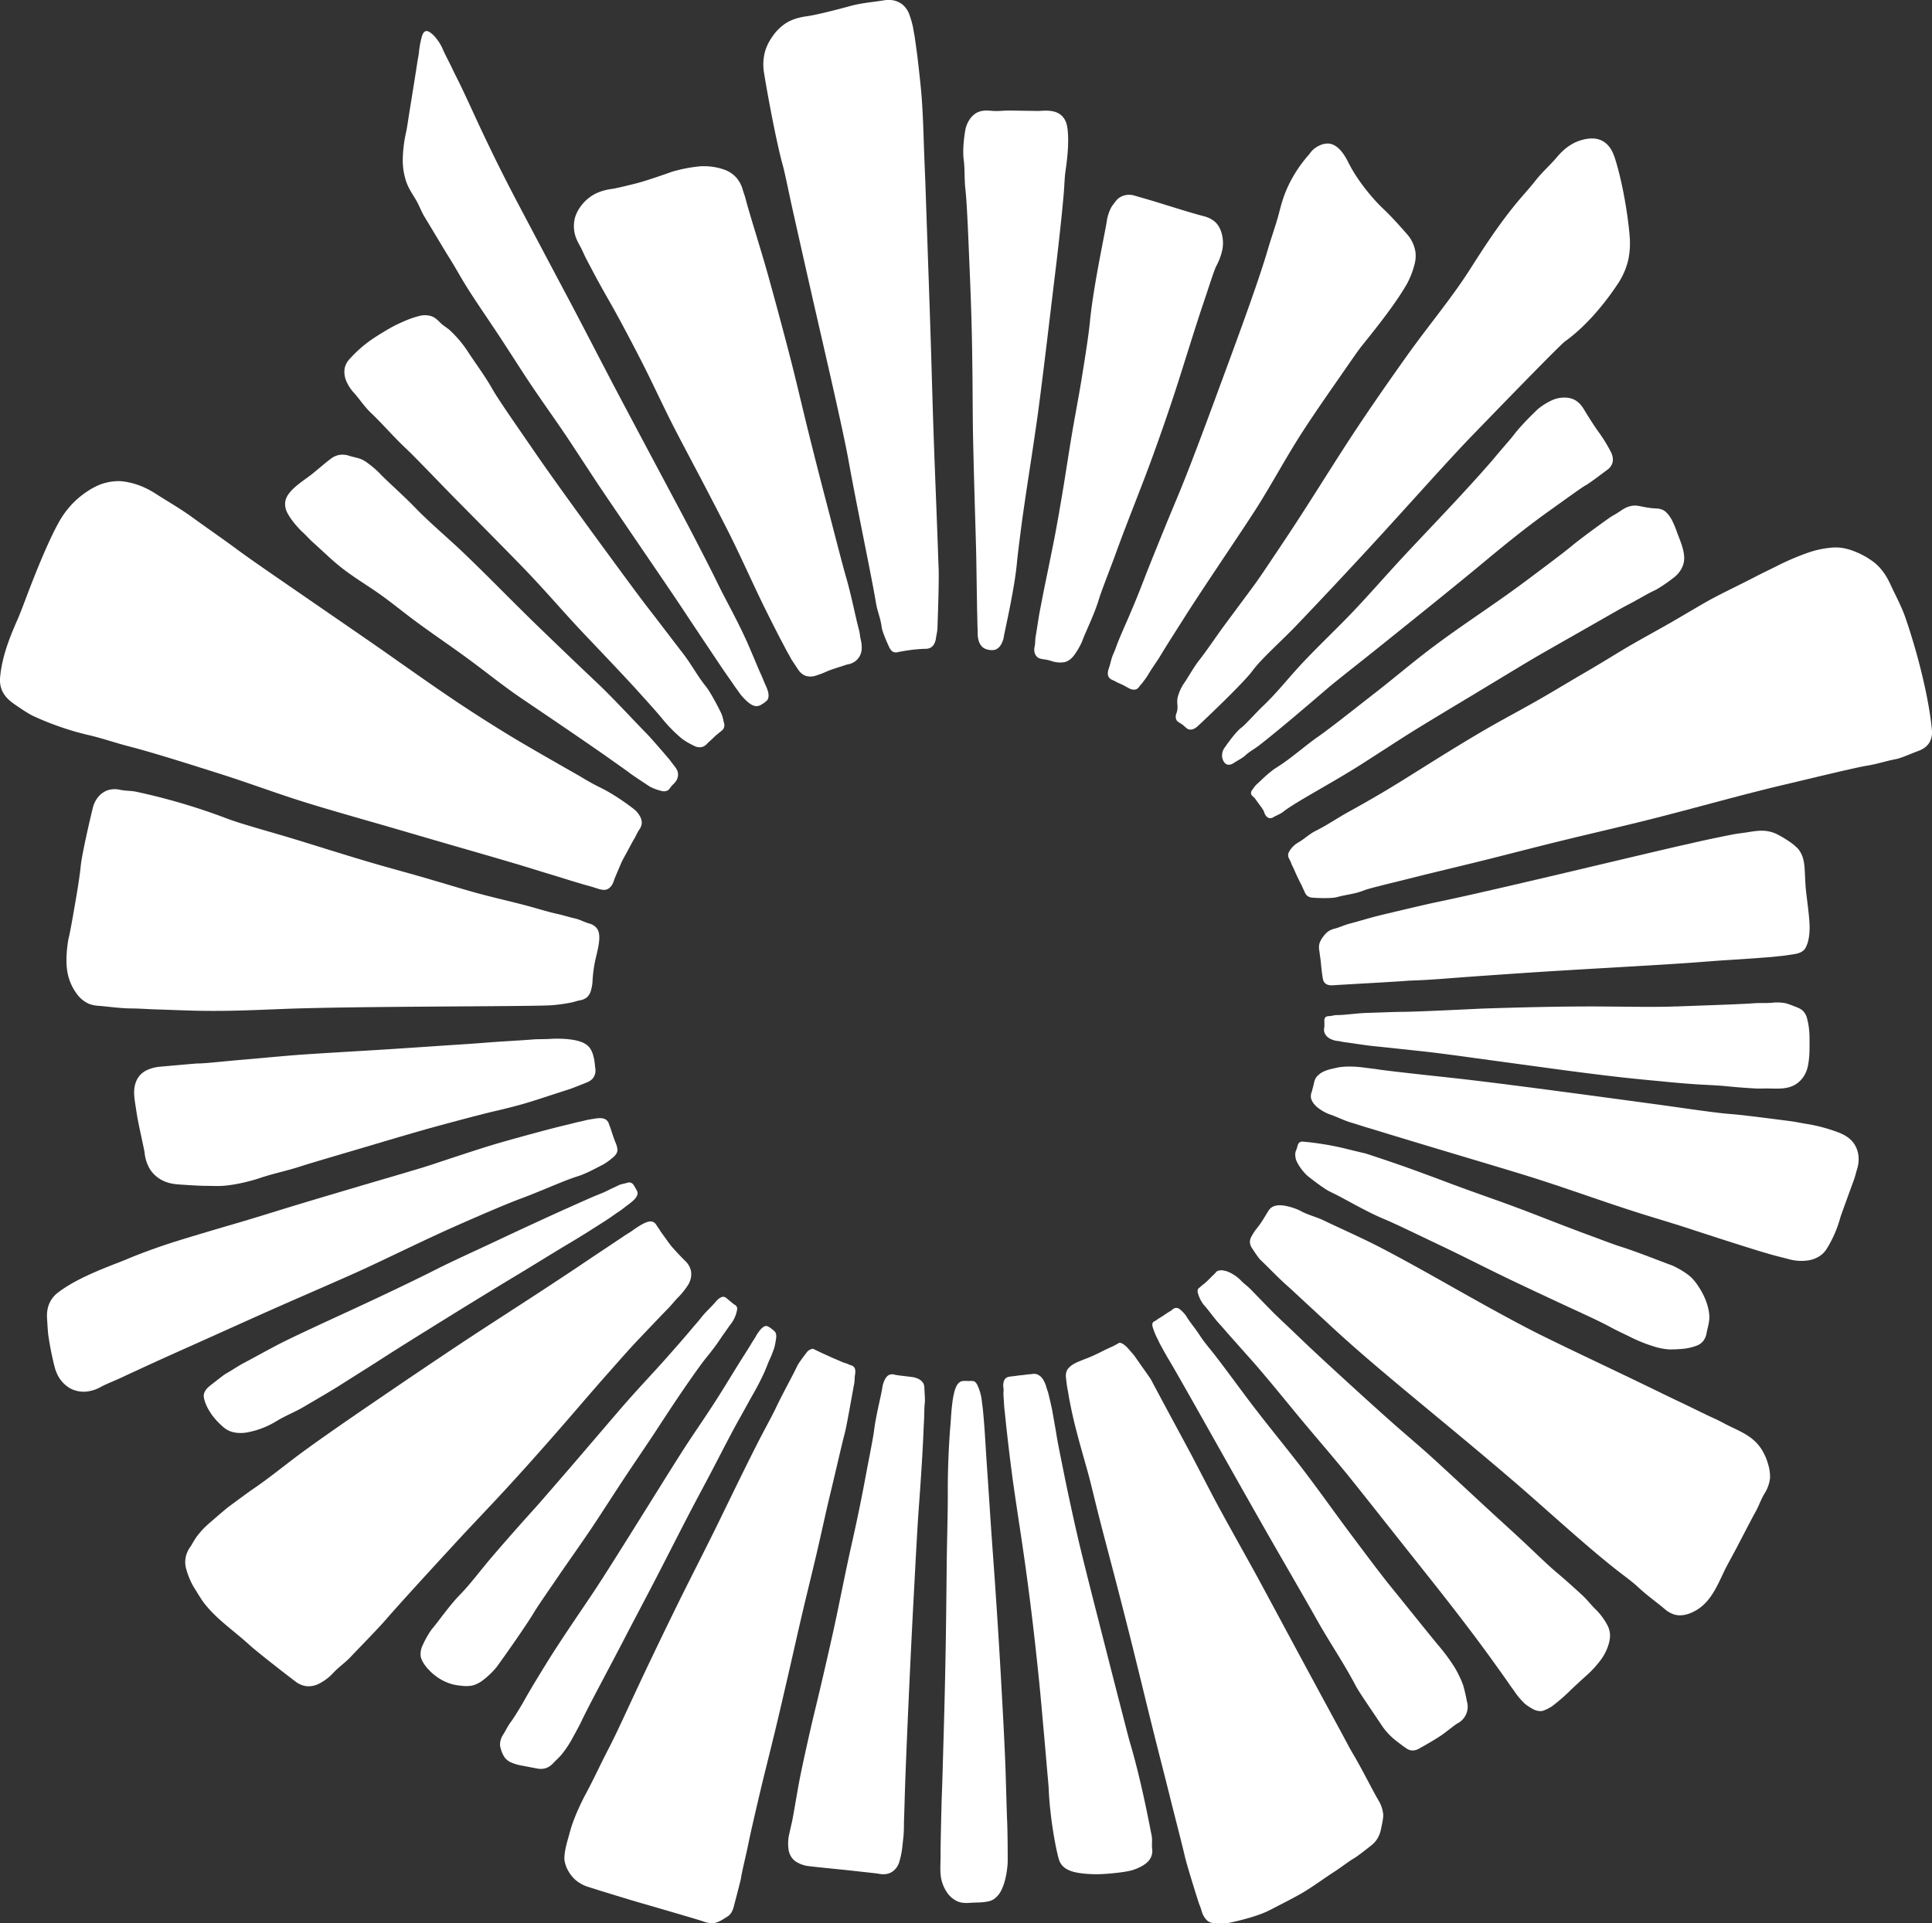 <svg id="Layer_1" data-name="Layer 1" xmlns="http://www.w3.org/2000/svg" viewBox="0 0 1382.64 1376.69"><rect x="0" y="0" width="1382.64" height="1376.69" fill="#333333" stroke="none"/><defs><style>.cls-1{fill:white;fill-rule:evenodd;}</style></defs><title>IMAGE ONLY LOGO [Converted]</title><path class="cls-1" d="M477.15,795.18a16.72,16.72,0,0,0-2.23-4.25c-1.89-2.32-4.6-3.78-8.19-4.76-7.71-2.1-18.39-1.57-19.44-1.49-4.56.37-8.36.09-12.91.45-12,.93-23.38,1.42-35.34,2.42-6.61.55-23.6,1.62-35.59,2.43-12.68.86-28.36,1.91-37.92,2.51s-48.72,2.86-60.37,3.77c-13.78,1.09-27.2,2.43-41,3.58-9.93.83-25.06,2.57-29.9,2.48-1,0-22.33,1.92-27.58,2.39a27.43,27.43,0,0,0-9.21,2.72,16.15,16.15,0,0,0-3.78,2.77,15.38,15.38,0,0,0-3.65,6.13c-1.75,5.26-.91,10.45.1,17,.34,2.17.76,5,1,6.45q.59,3.28,1.28,6.68c1.43,6.91,4,18.5,4.08,19.55a28,28,0,0,0,4.07,12.34,22.68,22.68,0,0,0,5.91,6c5.5,3.84,11.48,4.33,14.38,4.55,6.54.48,15.26,1,18.66,1,4.34,0,8.67.27,12.41.05,10.75-.66,22.89-4.19,26.69-5.49,10.2-3.48,19.18-5.11,29.43-8.46,7.7-2.52,37.71-11.26,47.32-14.13,17.13-5.1,37.47-11.14,50.66-14.71,14.14-3.84,31.69-8.54,41.49-10.81,6.45-1.48,12.48-3,18.7-4.72,6.58-1.86,16.34-5.06,24.8-7.83l10.73-3.49c2.72-1,6.76-2.61,10.2-4,1.76-.69,4.48-1.72,6-4.3a9.08,9.08,0,0,0,1.17-3.4,10.86,10.86,0,0,0-.13-3.36c-.18-1.24-.21-2.34-.39-3.58A34.89,34.89,0,0,0,477.15,795.18Z" transform="translate(-53.03 -41.04)"/><path class="cls-1" d="M87.57,996.6c-.27-1.88-.56-7.05-.81-10.87-.18-2.76-.49-7.77,2.18-12.87a19.84,19.84,0,0,1,6-6.87c11.35-8.51,26.42-14.85,44.35-21.74,3.36-1.29,6.45-2.68,9.79-4,11.32-4.47,22-8.19,33.47-11.72,12.22-3.77,28.7-8.62,43.26-12.88,11.71-3.42,29.25-9,44.08-13.44,11.47-3.47,26.79-8,40.27-12,16.93-5,40.74-11.88,50.06-14.88,6.14-2,35.61-11.92,48.7-15.73,8.06-2.35,18.39-5.19,27.75-7.73,5.12-1.38,10.32-2.75,15.24-4,4.3-1.09,8.49-2,12.79-3.15,2.53-.65,4.83-1,7.34-1.71,1-.28,4-.79,6.26-1.15,3.33-.53,7.09-.92,9.25,1.43a6.62,6.62,0,0,1,1.36,2.58c.47,1.31,1,2.59,1.36,3.72,1,3.33,2.67,8,3.54,10a19.37,19.37,0,0,1,.82,2.57,9.88,9.88,0,0,1,.27,2.29c-.18,2.53-2.13,4.3-3.54,5.44a51.23,51.23,0,0,1-6.8,4.86c-3.08,1.4-11.28,6.2-18,8.29-10.73,3.37-26.36,10.67-40.81,16-11.1,4.11-32,13.18-48.7,20.6-18.22,8.07-45,21.2-62.85,29.46-14.25,6.6-43.82,19.29-66.12,29.18-17.1,7.59-39.47,17.73-59.31,26.6-12.75,5.7-27.07,12.15-37.82,17.17-3.11,1.45-7.25,3.32-9.25,4.29-5.75,2.76-12.78,5.44-16.33,7.43a27.51,27.51,0,0,1-10.61,3.44,20.65,20.65,0,0,1-11.42-2.29,22.65,22.65,0,0,1-9.53-10.59,27.33,27.33,0,0,1-1.63-4.57A222.27,222.27,0,0,1,87.57,996.6Z" transform="translate(-53.03 -41.04)"/><path class="cls-1" d="M217.2,1065.36a18.56,18.56,0,0,1-5.28-3.6,52.12,52.12,0,0,1-6.72-7.2c-5.23-7.08-6.86-13.29-6.24-15.6.88-3.29,3.34-5.18,5-6.48,3.91-3,9.05-7.19,10.8-8.16,4.45-2.48,8-5.06,12.48-7.44,6.66-3.52,21.11-11.58,29.28-15.6,15.27-7.51,32.82-15.47,49.68-23.28,20.37-9.44,42.44-19.91,59.52-28.56,11.62-5.88,29.07-13.76,43.68-20.64,8.43-4,16.95-7.95,25.2-11.76,9-4.16,18.69-8.59,26.88-12.24,6.11-2.72,14.2-6.37,18-7.92,3.17-1.29,6-2.34,8.88-3.84,2.36-1.24,4.58-2.14,7-3.36,2.2-1.12,4.06-1.21,6.48-1.92a3.67,3.67,0,0,1,4.56,1.44,13.38,13.38,0,0,1,1.2,1.92c.4.9,1.57,2.5,1.68,3.6.33,3.41-3.48,6.29-7.92,9.6-1.68,1.25-3.71,2.89-4.8,3.6-3.19,2.07-5.93,4.18-9.12,6.24-8.06,5.2-19.22,12.28-25.68,16.08-10.69,6.29-24.3,14.84-36.72,22.32q-26.7,16.08-53.76,32.88c-15.93,9.88-35.35,21.94-47,29.52-7,4.51-19.14,12.09-28.8,18.24-4.92,3.13-16.44,9.85-25,14.88-6.84,4-12.89,6.18-19.68,10.32a61.21,61.21,0,0,1-20.4,7.92,25.39,25.39,0,0,1-6.48.48A19.78,19.78,0,0,1,217.2,1065.36Z" transform="translate(-53.03 -41.04)"/><path class="cls-1" d="M547.4,950.27a13.89,13.89,0,0,0-3.84-6.46c-3.54-3.48-7.28-7.51-9.74-10.32-1.1-1.27-3.52-4.65-5.37-7.23-1.12-1.55-2.58-3.52-3.08-4.39-.82-1.45-1.71-2.44-2.56-3.87a5.79,5.79,0,0,0-2-2.07,5.24,5.24,0,0,0-1.53-.51c-3.91-.65-11.51,5-14.35,7-1.65,1.15-3.2,2-4.86,3.09-8.13,5.53-21.3,14.17-32,21.43-4.18,2.83-12.92,8.59-19.47,12.91-22.34,14.76-45,29.1-66.85,43.63-18.91,12.57-39.19,26.29-58.91,39.75s-43,29.48-57.37,40.27c-10.54,7.93-21,16.4-30.74,23-3.83,2.61-11.5,8.27-17.41,12.65-3.07,2.28-9.22,7.69-14.09,11.88a61.1,61.1,0,0,0-9.48,10.06c-1.7,2.35-2.76,4.55-4.35,7a20.17,20.17,0,0,0-3.33,7,18,18,0,0,0,0,8.26,55.52,55.52,0,0,0,5.12,12.91c2.75,4.46,6,9.92,7.94,12.39,9.13,11.69,20.42,19,32.53,30,5.79,5.24,25.94,20.9,32.79,26.07a16.36,16.36,0,0,0,7.94,3.36,16.55,16.55,0,0,0,9-1.81,36.78,36.78,0,0,0,9.48-7c4.46-4.93,8.75-7.54,13.32-12.39,4.95-5.27,19.06-19.62,25.1-26.59,10.52-12.16,32.51-36.08,49.43-54.47,13.55-14.73,27-28.57,40.47-43.37,12.79-14,25.18-28,37.65-42.34,5.06-5.82,22.47-26.08,28.43-32.78,8.28-9.33,17.45-19.88,24.33-27.11,3.17-3.32,17.9-18.86,20.49-21.43,3.54-3.49,5.92-6.84,9.48-10.32a55.22,55.22,0,0,0,5.63-7.23,15.43,15.43,0,0,0,2-4.39A13.12,13.12,0,0,0,547.4,950.27Z" transform="translate(-53.03 -41.04)"/><path class="cls-1" d="M580.24,976.38a3.7,3.7,0,0,0-1.69-1.49,20.59,20.59,0,0,1-2.17-1.74c-1.21-1-2.4-1.95-3.63-3a3.69,3.69,0,0,0-1.45-.74c-2.64-.58-5.32,2.6-6.28,3.72-3.58,4.19-7.19,7.15-10.63,11.67-1.4,1.85-4.29,5-6.52,7.7-4.47,5.39-11.89,13.82-18.12,20.86-9,10.11-17.86,19.44-26.82,29.54-4.72,5.32-13.64,15.78-20.54,23.84-7.17,8.37-16.21,18.93-21.5,25.08-7.88,9.15-15.74,18.21-23.68,27.31-10.54,11.63-20.71,23.15-30.92,35-8.49,9.84-16.56,20.77-23.92,28.3-8,8.18-15.13,18.82-20.3,24.83a66.45,66.45,0,0,0-6.52,11.42,14.28,14.28,0,0,0-1.45,8c.26,2,2.13,5.87,5.8,9.68a39.22,39.22,0,0,0,6,5.21A34.61,34.61,0,0,0,378,1247a50.73,50.73,0,0,0,5.07.75,26.69,26.69,0,0,0,7.25,0,19.43,19.43,0,0,0,8-3.72,58.16,58.16,0,0,0,10.15-9.69c6.39-8.76,21.46-30.23,26.82-39.23,2.65-4.44,10.53-15.78,16.19-24.08,7.89-11.59,15.81-22.65,23.67-34.26,6.72-9.92,15.81-24.22,23.92-36.5,8.32-12.59,16.64-24.61,24.89-37.25,5.33-8.17,11.4-17.42,15.94-24.08,6.35-9.3,14.23-20.7,18.61-26.07,2.73-3.36,5.34-6.68,8-10.43,1.6-2.27,2.95-4.46,4.59-6.7s3.67-5.3,4.59-6.46a23.11,23.11,0,0,0,4.83-10.67A3.44,3.44,0,0,0,580.24,976.38Z" transform="translate(-53.03 -41.04)"/><path class="cls-1" d="M605.86,992.78a15.53,15.53,0,0,0-3.33-2.27,3.16,3.16,0,0,0-1.35-.27,3.27,3.27,0,0,0-1.81.69,11.63,11.63,0,0,0-1.75,1.48,30.19,30.19,0,0,0-3.56,5c-1,2-2.15,3.37-3.25,5.29-1.61,2.79-4.73,7.59-7.21,11.53-5.79,9.18-11.14,18.23-17,27.38-5,7.94-11.9,18.14-18.1,27.36-8.57,12.75-22.61,35.57-34.16,54-13,20.81-29.56,47.39-38.56,60.75-10.89,16.15-22,32.38-31.56,47.76-5,8.13-10.86,17.71-14.43,24-1.49,2.65-2.9,5.18-4.43,7.7-2.25,3.72-5.16,8.39-6.58,10.27-2.26,3-3.67,6.1-5.63,9.25a13.13,13.13,0,0,0-2.28,7.67,20.89,20.89,0,0,0,1.26,4.66,18,18,0,0,0,2.17,4.19,11.91,11.91,0,0,0,4.66,3.52,35.63,35.63,0,0,0,8.6,2.37c1.41.26,7.38,1.47,10.46,2a12.5,12.5,0,0,0,5.64-.36,13.28,13.28,0,0,0,5.47-3.77c2.17-2.24,4.54-4.37,6.12-6.36a75.26,75.26,0,0,0,6.31-9.25c2.69-4.82,6.3-11.43,7.43-13.88,4.32-9.4,20.64-39.6,31.44-60.45,7.72-14.9,15.46-29.39,23.16-44.3s16.54-32.43,23.64-46c5.21-10,10.46-19.64,15.66-29.61,6.41-12.26,14.12-27.37,18.94-35.86,3.44-6.06,6.58-12,10-18,3-5.23,5.57-10.11,8.19-15.9,1.66-3.66,2.74-7,4.48-10.61.53-1.09,1.73-4.34,2.61-6.76a55.43,55.43,0,0,0,1.25-6.31c.2-1.22.54-3.36-.57-5.13A9.13,9.13,0,0,0,605.86,992.78Z" transform="translate(-53.03 -41.04)"/><path class="cls-1" d="M635,1006.58c2.66,1.32,5.28,2.58,8,3.82s5.49,2.51,8,3.57,5.74,2.53,6.89,2.82c1.56.4,2.54,1.1,4.09,1.54a4.14,4.14,0,0,1,2.36,1.52c1.21,1.69.76,4.13.56,5.41-.36,2.26-.12,3.88-.54,6.13-2.46,13.12-5.47,31.08-7.13,37-1.29,4.58-6.39,27-9.8,41.09-3.58,14.81-6.6,29.19-10.07,44-3.13,13.41-6.4,26.48-9.56,39.87-4.27,18.1-8.2,36-12.41,54.06-2.78,12-6,25.91-8.41,35.72-3.18,13.14-7.64,30.65-10.24,41.82-2.88,12.31-6.36,27.1-8.2,36.2-1.76,8.67-4.68,20.16-5.18,24.23-.16,1.24-4.09,16.26-5.35,21a14.21,14.21,0,0,1-2,4.38c-1.48,2-3.18,2.68-5,3.84a22.93,22.93,0,0,1-5.9,2.85,15.83,15.83,0,0,1-8.44-.88c-2.56-1-37.31-11.07-42.27-12.5-13.93-4-34.29-10.34-41-12.49a25.92,25.92,0,0,1-8.8-5.06,24.09,24.09,0,0,1-4.46-5.48,22.77,22.77,0,0,1-3.11-8.15c-.33-2.16.16-6.48,1.27-11,.22-.93.48-2,.69-2.69.95-3.31,2.05-7.41,2.77-9.78,2.88-9.44,8.7-21,10.16-23.65,6-11.06,10.76-21.67,16.59-32.87,5.6-10.74,12.94-27,19.56-41.17,8.08-17.34,18-38,27.41-57.24,10.8-22.13,21.75-43.13,32.54-65.27,10.24-21,22-45.34,30.52-61.61,3.31-6.34,7.58-14.13,9.64-18.5,5.08-10.8,12.09-23.15,15.47-30.44,1-2,5-7.32,6.66-9.46a6.79,6.79,0,0,1,2.64-2.17A5.67,5.67,0,0,1,635,1006.58Z" transform="translate(-53.03 -41.04)"/><path class="cls-1" d="M693.45,1025.13a5.82,5.82,0,0,0-3.84,0c-1.17.45-2.26,1.42-3.36,3.48a20.89,20.89,0,0,0-1.68,5c-.71,5.72-4.58,19.86-6,31.35-.69,5.59-3.72,20.48-5.75,31.35-.72,3.83-1.6,8.52-2.16,11.44-2.49,12.88-5.2,25.66-8.16,38.81-5.17,23-9.23,45-14.4,67.93-3.83,17-7.93,34.76-11.75,50.51-2.68,11-5.53,23.66-8.16,35.83-1.3,6-2.66,12.5-3.6,17.66-.88,4.81-2.3,13.16-3.36,19.16-.54,3-1.14,6.5-1.68,8.71-.7,2.87-1.21,5.58-1.92,8.46a31.55,31.55,0,0,0-.24,10.45,13.33,13.33,0,0,0,2.4,5.72,12.26,12.26,0,0,0,3.36,3,22.81,22.81,0,0,0,7.44,2.74c5.76.79,25.62,2.69,28.31,3,1.73.19,21.89,2.39,22.31,2.49,1.23.26,5.84,1.33,9.84-1a12,12,0,0,0,3.36-3,12.85,12.85,0,0,0,2.16-4.23,62,62,0,0,0,2.4-12.68c.25-2.3.6-5.09.72-6.72.17-2.43.24-4.63.24-7,0-2.81.33-10.83.48-16.42.65-25.49,3.84-97,6.47-146.3,1.15-21.35,2.57-49.18,3.6-63.2,1.22-16.39,2.37-33.43,3.12-48.51.26-5.2.46-11.13.72-15.43.25-4.14.11-8.55.48-11.69.41-3.47-.12-7.43-.24-11.7a7.33,7.33,0,0,0-.72-3,7.66,7.66,0,0,0-3.12-3,15.17,15.17,0,0,0-4.31-1.49l-6-.75C698.23,1025.86,694.41,1025.4,693.45,1025.13Z" transform="translate(-53.03 -41.04)"/><path class="cls-1" d="M740.16,1030.22a7.71,7.71,0,0,0-2.78,3.36c-2.94,5.92-3.64,20.08-4,25.6-.13,2-.34,3.73-.48,5.68-1.13,15.71-1.63,30.33-1.57,44.45s-.6,34.35-.79,52.2c-.2,19.39-.46,43.5-.71,58.08-.35,20.47-.84,41.47-1.45,62.66-.38,13-.91,33.49-1.23,41.19-.39,9.29-.81,30.56-1,41.55,0,2.12,0,4,0,6.15-.12,7.25-.6,11.89,1.18,17.51a26.84,26.84,0,0,0,3,6.42,18.22,18.22,0,0,0,8,7.07,15.94,15.94,0,0,0,2.57.78,19.84,19.84,0,0,0,5,.32c2-.15,4.46-.25,6.72-.32a42.64,42.64,0,0,0,7.43-.73,11.41,11.41,0,0,0,5-2.22,18,18,0,0,0,5.23-7.25c3.41-7.61,3.92-18,3.92-19.15,0-10.68-.12-23.37-.48-30.63-.13-2.69-.32-10-.48-15.15-.15-4.84-.31-10.32-.46-15.49-.52-18.16-1.91-42.83-3.11-64.75-1.38-24.94-3-50.63-4.77-76.17-.69-9.92-1.65-22.66-2.44-34.05-1-14.49-1.88-28.83-2.9-43.32-.25-3.56-.5-7.2-.72-10.65-.18-2.83-.46-7.36-.68-11-.46-7.74-1.05-15.61-1.77-22.69-.18-1.74-.45-3.55-.67-5.38a35.25,35.25,0,0,0-2.88-11,8.88,8.88,0,0,0-1.2-2.16,7.57,7.57,0,0,0-1.2-1.2,7.48,7.48,0,0,0-1-.24,9.07,9.07,0,0,0-2.16-.08c-.42,0-1.25,0-1.92,0a21,21,0,0,0-3,0A5.28,5.28,0,0,0,740.16,1030.22Z" transform="translate(-53.03 -41.04)"/><path class="cls-1" d="M778.24,1026.18a33.58,33.58,0,0,0-3.41.46,4.35,4.35,0,0,0-3.23,2.72,10.11,10.11,0,0,0-.43,5.32c.24,1.92-.15,3.35,0,5.28.28,3.47.39,7.17.73,10.11.58,5,1,9.76,1.56,14.72.5,4.31,1.07,9.42,1.48,12.9.84,7,1.72,14.09,2.64,21,1.09,8.28,4,27.45,6.09,41.3,1.62,10.9,3.22,22,4.62,32.53,1.86,13.9,3.62,28.22,5.23,42.49,1.34,11.87,2.59,23.64,3.74,35.42.56,5.78,1.37,14.62,2,22,1,10.74,2,22.34,2.84,32.1.46,5.53,1.34,14.53,1.46,17.45.79,19.84,5.18,43.64,7.44,50.59a10.86,10.86,0,0,0,1.42,2.85,12.73,12.73,0,0,0,4.77,4c2.61,1.33,5.92,2.2,11.09,2.77a92,92,0,0,0,17.76.1c7.54-.58,14.53-1.6,17.62-2.6,5.38-1.76,9-4,11.15-6.32a10.73,10.73,0,0,0,2.72-9.12c-.33-3.28.31-5.84-.31-9.11-2.64-13.81-8.29-42.37-15.52-66.7-1.32-4.43-5.35-20.6-7-26.81-2.9-11.18-7.8-30.43-11.7-45.71-6.55-25.68-14.9-58.12-19-76-3.6-15.69-7-31.4-10-46.4-1.72-8.63-4-19.62-4.88-25.26-.62-4-2-11.43-3-17.25-.35-2-1.67-7.7-2.64-11.76-.53-2.22-1.3-3.93-1.88-6.13a19.1,19.1,0,0,0-2-4.43,9.27,9.27,0,0,0-4.32-3.84,7.67,7.67,0,0,0-3.6-.24c-1.57.21-2.94.24-4.5.47-1.36.2-2.73.35-4.14.46Z" transform="translate(-53.03 -41.04)"/><path class="cls-1" d="M845.52,1006.56c-2.73,1.25-5.14,2.59-7.86,3.86-1.37.64-2.75,1.25-4,1.81-1.45.61-3,1.22-4.53,1.81-1.29.49-3,1.21-4.53,1.82a28.31,28.31,0,0,0-3.1,1.54,14.89,14.89,0,0,0-4,3.27,7.35,7.35,0,0,0-.76,1.07,9.33,9.33,0,0,0-.83,5.48c.3,3.08.85,7.23,1.17,8.62.49,2.16.75,4.45,1.2,6.79.64,3.35,1.33,6.73,2,9.86,3.12,14.21,7.45,28.75,11.29,42.54,2.12,7.58,5.21,21,8,31.86,3.29,13,8.69,33.16,12.79,49,3.68,14.18,7.27,28.27,10.84,42.56,1.74,7,8.64,35,10,40.7,2.16,8.77,4.89,19.82,6.5,26.24,3.5,14,7.09,27.72,10.56,41.76,3.55,14.39,8.6,33.52,10.59,42.3,1.39,6.15,7.72,26.41,10.12,33.91.24.76.82,2,1.2,3.06s.65,2.3,1.1,3.51a14.61,14.61,0,0,0,3.89,6.12,8.43,8.43,0,0,0,5.76,1.62c3.84-.12,6.78.44,10.51-.36,10.29-2.2,21.35-5.34,28.25-8.9,8.78-4.54,19.15-9.75,25-13.34,7.33-4.48,13.66-9.25,20.9-13.93,5.09-3.28,11.1-7.95,14.28-9.75,2.54-1.44,9.37-6.79,13.05-9.77a18.36,18.36,0,0,0,3.53-3.92,21.44,21.44,0,0,0,3-7.76c.9-4.23,1.69-8.08,1.47-10.4a24.58,24.58,0,0,0-3.27-9.59c-4.41-7.35-11.8-22.55-18.81-34.24-1.8-3-6-11.07-9.16-16.86-9.53-17.59-21.14-39-28.52-52.71-10.79-20-26-48.42-32.1-59.56-10.28-18.61-23.44-42-30.25-55-2.1-4-12.68-24.41-16.1-30.86-2.5-4.69-9.16-17-13.76-25.56q-7.26-13.48-14.53-27.15c-3.75-5.36-8.82-12.51-11.17-15.94-.76-1.12-2.68-3.16-4.15-4.93-3.47-4.14-6.31-5.3-7.34-4.74-.2.1-.68.43-1.06.65l-.47.25c-.79.41-1.74.95-2.38,1.29C848.44,1005.22,847,1005.87,845.52,1006.56Z" transform="translate(-53.03 -41.04)"/><path class="cls-1" d="M894.58,977.28a4.37,4.37,0,0,0-2.65,1.33c-.81.75-2.84,1.77-4.5,2.93s-3.14,2.13-4.5,2.92-2.74,2-3.71,2.4a2.67,2.67,0,0,0-1.06.8c-.9,1.21-.32,3.05,0,4a54.79,54.79,0,0,0,2.65,6.65c1.05,1.82,1.64,3.48,2.65,5.32,1.95,3.59,4.48,8.16,5.83,10.38,8.49,14,48.53,86,73.37,129.33,10.76,18.79,26.37,45.67,32.05,55.88,9.57,17.19,19.46,31.28,28.61,48.69,2.38,4.54,11.91,18.22,18.54,28.21a46,46,0,0,0,8.21,9.31c2,1.78,4.61,3.62,6.09,4.79.73.58,1.74,1.21,2.65,1.87a9.16,9.16,0,0,0,3.71,1.86,8.65,8.65,0,0,0,5.83-1.07c5.81-3.17,13.56-7.73,17.22-10.37s8.35-6.49,10.33-7.72a13.41,13.41,0,0,0,6.88-16,114.14,114.14,0,0,0-2.65-11.44,74.43,74.43,0,0,0-6.62-13.57,139.75,139.75,0,0,0-10.86-14.64c-2.17-2.39-22-27.18-33.64-41.51-7-8.53-19.12-24.76-28.87-37.78-12.28-16.39-23.54-32.48-36-48.7-12-15.54-23.89-29.89-35.76-45.5-8.12-10.69-19.53-26.47-27-35.93-3.46-4.36-6.84-8.31-9.54-12.5-3.43-5.33-7.64-10.15-10.07-14.37a24.87,24.87,0,0,0-4-4.26A4.56,4.56,0,0,0,894.58,977.28Z" transform="translate(-53.03 -41.04)"/><path class="cls-1" d="M911.15,963c1-.76,1.65-1.51,2.66-2.26.78-.57,2-1.59,3-2.54.69-.63,1.54-1.48,2.33-2.29,1.44-1.48,3.65-3.53,4-4a3.12,3.12,0,0,1,2.42-1.37,11.77,11.77,0,0,1,1.55-.2,7.14,7.14,0,0,1,1.77.24c.7.17,1.41.29,2,.44a28.16,28.16,0,0,1,10.2,6.64c2.49,2.56,4.84,4.07,7.31,6.64,4.66,4.88,12.1,12.47,15.51,15.94,2.44,2.47,7.14,6.88,10.86,10.4,4.91,4.66,9.71,9.3,14.62,13.94,6.52,6.17,14.63,13.66,22.11,20.52,11.52,10.56,24.65,22.51,34.4,31.19,10,9,20,17.3,30,26.27,7.32,6.54,37.13,34.27,39.87,36.8,9.32,8.6,20.73,18.93,27.83,25.58,8,7.47,17.11,16.43,23.22,21.53,5.32,4.45,12.26,10.66,18.52,16.43,3.9,3.6,6.31,7.07,10.17,10.71a48,48,0,0,1,8.06,11.17,17,17,0,0,1,1.69,6.44,19.83,19.83,0,0,1-.5,4.86,33,33,0,0,1-3,8.15,38.07,38.07,0,0,1-2.49,4.18,76.68,76.68,0,0,1-9.21,10.51c-5.18,4.66-12.12,11-14.58,13.54a138.4,138.4,0,0,1-11.2,9.6,28.19,28.19,0,0,1-6,3.24,8.09,8.09,0,0,1-1.79.54,6.73,6.73,0,0,1-.88.09,11.56,11.56,0,0,1-5.59-1.52,34.31,34.31,0,0,1-5.64-3.71,52.5,52.5,0,0,1-6.77-7.8c-1.76-2.68-3.56-4.84-5.31-7.52-1-1.51-7-9.93-8.63-12.16-11.11-15.6-24.39-33.09-37.5-49.82-6.51-8.32-22.63-28.56-34-42.92-12-15.13-28.62-36.23-35.73-44.93-12.1-14.81-24.2-28.62-36.34-43.38-11-13.36-23.21-28.36-32.49-38.72-5.17-5.76-10.22-11.51-15.38-17.28-2.13-2.39-4-4.72-6.2-7.08-4.42-4.79-7.7-9.82-11.62-14.12a24.76,24.76,0,0,1-3.9-7.57c-.49-1.5-.59-2.8,0-3.77A3.28,3.28,0,0,1,911.15,963Z" transform="translate(-53.03 -41.04)"/><path class="cls-1" d="M962.34,905.92a8.78,8.78,0,0,0-1.56,1.87c-1.94,3.13-3.77,6.3-5.71,9.11-.83,1.21-1.81,2.5-2.85,3.76a36.38,36.38,0,0,0-3.9,6.16,7.42,7.42,0,0,0-.78,2.68,8.21,8.21,0,0,0,1.56,5.09c1.86,2.87,4.76,7.22,6.23,8.58,4.74,4.37,12.57,12.74,19.73,19,2.35,2.07,6.5,6,9.86,9.11,5.28,4.84,19.9,18.41,22.32,20.64,26.67,24.62,61.43,52.68,94,79.85,14.93,12.48,31.79,26.67,43.86,37.25,22,19.26,43.31,38.8,64.37,55.48,5.68,4.5,11.63,8.64,16.09,12.86,6.39,6,14.07,11.36,19.2,15.81a18.9,18.9,0,0,0,7,3.75c3.58.88,8.25.58,14.28-2.68,11.23-6.08,15.9-18,21.28-29.21,1.67-3.49,5.65-10.53,8.56-16.08,2.21-4.21,11.24-21.69,13.24-25.19,2.76-4.83,3.85-8.92,6.75-13.66a26.27,26.27,0,0,0,3.89-11,30.53,30.53,0,0,0-1.3-9.65A41.64,41.64,0,0,0,1314,1079c-5.52-9-13.78-12.54-22.84-16.88-3.91-1.88-7.21-3.86-11.16-5.63-6.54-2.93-16.6-8-25.17-12.06-5.33-2.51-16.22-7.82-24.4-11.79-24.61-11.94-64.69-30.71-81.5-39.39-37.54-19.39-72.74-40.85-108.12-59.27-12.22-6.37-31-14.72-40.33-19.25-6.28-3-11.35-3.83-17.39-7.24A45,45,0,0,0,971.68,904C967.91,903.55,964.66,903.88,962.34,905.92Z" transform="translate(-53.03 -41.04)"/><path class="cls-1" d="M994.78,812.52a13.11,13.11,0,0,0-1.46,4.16c-.5,2-1.25,5.07-1.51,5.85a9.14,9.14,0,0,0-.67,3.49c.1,2,1,4,3.29,6.39,3.46,3.59,9.14,6,9.73,6.15,5.9,2,10.24,4.43,16.22,6.19,4,1.18,7.71,2.47,11.72,3.64,4.65,1.34,13.07,4,19.73,6,12.86,3.9,26.44,8,38.51,11.61,21,6.3,48.9,14.57,62.25,18.85,24.14,7.73,46.76,16,70.9,23.71,13.12,4.21,25.8,7.84,38.88,12.14,17,5.57,36.6,11.9,50.36,16.09,2.27.69,4.5,1.31,6.77,2,2.8.84,8.66,2.3,13.17,3.45a32.86,32.86,0,0,0,14.58,1,20.08,20.08,0,0,0,8.89-3.66,17.32,17.32,0,0,0,4.31-4.8,84.9,84.9,0,0,0,9.7-22.47c.39-1.39,8.19-22.71,9.66-26.73.74-2,1.39-4.8,2.17-7.36a24.49,24.49,0,0,0,1.19-8.08,19.89,19.89,0,0,0-2.91-9.85c-3-4.69-7.39-6.94-11.25-8.51a120.85,120.85,0,0,0-21.8-6c-4.72-.69-8.85-1.67-13.58-2.27-14.05-1.79-32.82-4.29-42-5-11-.79-33.33-4.23-51.05-6.64-45.35-6.17-99.22-13.45-134.84-17.69-15-1.78-31.82-3.46-47.9-5.33-6.26-.73-14.55-1.66-18.3-2.25-3.37-.52-6.54-.82-9.91-1.3-2.3-.33-11.1-1.42-18.3-.26-1.19.19-3.91.83-6,1.32a25.73,25.73,0,0,0-4.21,1.38A14.59,14.59,0,0,0,994.78,812.52Z" transform="translate(-53.03 -41.04)"/><path class="cls-1" d="M980,866.83a11.91,11.91,0,0,0,1.48,6.51,34.83,34.83,0,0,0,7.43,9.55c5.79,4.63,12.8,9.71,16,11.23,10.69,5,24.92,13.92,39.32,19.85,7.11,2.92,26.13,12.21,39.83,18.7,15.78,7.47,30.75,15.21,46.48,22.8,10.82,5.22,26.25,12.44,39.54,18.64,12.32,5.76,27.07,12.33,35.42,16.91,5.23,2.86,10.18,5,15.48,7.7a111.35,111.35,0,0,0,15.75,6.2,46.25,46.25,0,0,0,10.58,2.07,93.74,93.74,0,0,0,10.45-.44,37.5,37.5,0,0,0,9.92-2.41,10.65,10.65,0,0,0,4.09-2.93,12.69,12.69,0,0,0,2.65-6.32c.29-1.66,1.84-6.87,1.92-10.51.11-4.83-1.74-13.47-8-22.73a35.5,35.5,0,0,0-5.07-6.28c-5.13-4.66-13-8.3-14.11-8.68-7.76-2.75-24.42-9.55-36.94-13.46-4.07-1.28-14.59-5.27-22.22-8.09-16.36-6-33.47-12.87-48.45-18.53-16.93-6.39-33.34-11.89-50.28-18.26-11.6-4.36-24.65-9.24-34.42-12.66-8.88-3.11-17.6-6.05-26.5-8.93-2.46-.57-4.91-1.16-7.39-1.76-2-.49-4.63-1.12-6-1.48a209.56,209.56,0,0,0-31.62-5.27,3.52,3.52,0,0,0-2.17.51c-1.2.79-1.47,2.23-1.86,3.68C980.89,864.19,980.12,865,980,866.83Z" transform="translate(-53.03 -41.04)"/><path class="cls-1" d="M1001.59,769.26c-.89.88-.81,2.25-.76,3.86,0,1,0,2,0,3.09a6.9,6.9,0,0,0,0,3.85,7.7,7.7,0,0,0,3,3.86,13.91,13.91,0,0,0,6.81,2.31c1.7.24,3.07.66,4.78.86,5,.61,14.69,2.26,22.43,3,5.89.56,28.17,3,32.85,3.48,10.25,1.1,24.72,3.06,37.4,4.81,14.58,2,37.18,5.08,52.7,7.19,18,2.46,37.73,5,53.16,6.72,9.7,1.06,19.24,2,28.93,2.88,7.38.76,14.65,1.39,22.12,1.92,7.81.57,15.73.74,22.81,1.44,7.38.74,14.22,1.28,21.65,1.69,3.28.17,6.12-.08,9.41,0,7.49.17,14.68.62,20.59-3.91a19.74,19.74,0,0,0,3.78-3.86,21.74,21.74,0,0,0,3.78-9.25c1-5.4,1-10.05,1-15.15.06-6.9-.13-11.61-1.78-18a11.4,11.4,0,0,0-2.27-4.63c-1.74-2.11-3.76-2.87-6.78-4a58.72,58.72,0,0,0-6.07-2.18,32.77,32.77,0,0,0-9.22-.47c-5.07.54-9.13.06-14.21.47-8.9.71-42.41,1.76-54.56,2.26l-1.38,0c-15.62.64-39.8,0-60.48,0-23.39,0-51.4.65-77.86,1.54-2.67.09-43.33,2.2-56.69,2.32-4.68,0-17,.5-25.7.77-7.62.24-15.68,1.59-21.17,1.54-2.34,0-3.71.73-6,.77A3.24,3.24,0,0,0,1001.59,769.26Z" transform="translate(-53.03 -41.04)"/><path class="cls-1" d="M1003.5,707.82a19.24,19.24,0,0,0-4.11,4.48,16.19,16.19,0,0,0-2.17,4.41,12.56,12.56,0,0,0,0,5c.2,1.33.31,2.57.52,3.91s.4,2.82.51,3.9c.23,2.33.76,8.39,1.53,12.28a5.84,5.84,0,0,0,1.26,2.75c1.76,2,4.67,1.86,5.75,1.79,17.71-1.09,45.45-2.56,52.35-3.15,3.24-.27,7.75-.34,11.77-.56,6.89-.38,13.59-.83,20.47-1.39,12.72-1,36.71-2.65,55.27-3.91,15.53-1.05,39.62-2.46,59.61-3.62,18.38-1.07,40.82-2.37,54.76-3.35,9.13-.64,21.16-1.62,27.12-2,10.2-.58,23.48-1.54,32.24-2.24,2.8-.22,5.38-.6,8.18-.83,1.43-.12,3.85-.56,5.89-.84,4.31-.59,7.8-1.08,10.27-4.15a19.93,19.93,0,0,0,2.46-6.28,34.61,34.61,0,0,0,.82-6.27,55.34,55.34,0,0,0,0-5.9c-.43-7.48-2.1-19-2.56-23.71-1.35-14,.33-22.25-5.67-29.56a38.76,38.76,0,0,0-6.58-5.38c-4.27-2.9-8.92-5.45-11.51-6.27-6.5-2.08-11.67-1.15-18.91,0-3.1.49-6.32.8-9,1.32-9.54,1.85-19.83,4-27.89,5.86-5.27,1.24-10.45,2.34-15.72,3.57-24.33,5.68-68,16.06-81.77,19.3-29.37,6.91-65.26,15.31-87,19.81-8.15,1.69-26.23,6-39.66,9.21-7.76,1.84-15.64,4.35-22.51,6.13-4.28,1.11-7.69,2.88-11.62,3.82A14.77,14.77,0,0,0,1003.5,707.82Z" transform="translate(-53.03 -41.04)"/><path class="cls-1" d="M980.48,666.49c-.84-1.82-1.65-3.87-2.39-5.26-1-1.87-1.32-3.42-2.38-5.25a5.62,5.62,0,0,1-.82-3,5,5,0,0,1,.71-2.29A17.36,17.36,0,0,1,982,644.2c4.7-2.65,7.62-5.91,12.76-8.48,8.54-4.27,15.23-9.06,23.64-13.66,6.59-3.61,14.94-8.4,22.51-12.81,9.91-5.78,24.31-14.9,36.77-22.69,14.5-9.07,30.45-18.82,42.79-25.84s25.64-14,38.58-21.58c7.38-4.31,14.61-8.64,22-13,4-2.36,9.49-5.55,12.06-7.07,7.42-4.4,16.71-10.11,22-13.28,10.42-6.25,22.86-12.88,34.56-19.62,8-4.62,20.33-12,27-15.69,10.28-5.6,21.92-11,33.18-16.9,5.09-2.64,10-4.91,15.13-7.53a186.23,186.23,0,0,1,22.43-9.54,70.94,70.94,0,0,1,15.13-3.33,33.89,33.89,0,0,1,7.59-.09,39.83,39.83,0,0,1,8,1.88,57.79,57.79,0,0,1,16.49,8.93c6.69,5.54,10,12.6,11.73,16.42,1.85,4.12,7.4,14.55,10.07,22.24,10.48,30.24,17.49,61.95,19.15,80.8a14.83,14.83,0,0,1-1.89,9.42c-2.4,3.8-6.32,5.25-8,5.89-6,2.25-12.18,5.13-16.31,5.89-7,1.31-12.56,3.33-19.62,4.48-9.21,1.49-38.81,8.74-59.52,13.64-35.85,8.48-69.27,18.32-105.06,27.08-21.81,5.34-43.23,10.24-65,15.68-17.51,4.38-35.45,9.08-52.16,13.16-14.73,3.6-36,8.69-43.85,10.72-9.19,2.36-30.8,7.41-34.77,9-6.75,2.75-12.69,3-19.65,4.94-3.44.95-12.84.74-17.47.35a6.51,6.51,0,0,1-3.83-1.44,6.15,6.15,0,0,1-1.56-2.24c-.47-1-1.6-3.48-2.39-5.25C983.07,672,981.77,669.29,980.48,666.49Z" transform="translate(-53.03 -41.04)"/><path class="cls-1" d="M949.1,606.64a3.44,3.44,0,0,0-.77,2.31c.13,1.34,1.31,2.12,2.32,3.09.44.42,1.46,1.93,2.31,3.08,2,2.76,4.3,5.74,4.63,6.94a8.72,8.72,0,0,0,1.54,3.09,4.16,4.16,0,0,0,2.31,1.54,4.38,4.38,0,0,0,3.09-.77c1.86-1.16,4.59-2,6.94-3.86,8.1-6.55,36.45-21.43,57.07-34.7,10.87-7,26.2-16.92,32.39-20.83,11-6.91,31.13-19,47-28.53,9.25-5.57,35.27-21.38,43.3-26.08,10-5.84,30.67-17.49,46.16-26.37,7-4,15.43-8.91,20.56-11.55,6.71-3.45,14.87-8.4,18.72-10.08,2.34-1,8.85-5.18,13.94-9.22a19.22,19.22,0,0,0,6.94-9.25c1.22-3.81.82-7.26,0-10.8-1.07-4.59-3.6-10.36-4.32-12.49a72.17,72.17,0,0,0-3.36-8.16,24.44,24.44,0,0,0-2.16-3.6,17.56,17.56,0,0,0-3.27-3.52c-2.76-1.91-5.54-1.81-8.49-2a66.56,66.56,0,0,1-6.72-1c-2.76-.5-4.72-1.09-7.16-.89-4.51.37-7.52,2.57-10.36,4.49-2.41,1.63-4.59,2.64-7,4.32-7.12,5-21.67,15.68-26.4,19.68-5.69,4.81-21.76,16.78-33.4,25.5-24.92,18.64-48.71,33.33-73.27,52.44-11.89,9.26-22.81,18.51-34.71,27.76-13.79,10.73-31.89,25.13-40.1,30.85-11.06,7.72-19.5,15.72-30.44,22.57-5.84,3.66-12,10.27-14.29,12.14A32.82,32.82,0,0,0,949.1,606.64Z" transform="translate(-53.03 -41.04)"/><path class="cls-1" d="M1153.49,334a45.88,45.88,0,0,1,10-6.35,21.4,21.4,0,0,1,9.46-2,15.71,15.71,0,0,1,6.22,1.26c4.38,2,6.71,6,7.59,7.47,2.56,4.26,7,11.3,10,15.47a107.66,107.66,0,0,1,9,14.54,11.9,11.9,0,0,1,1.44,7.07,9.29,9.29,0,0,1-3.91,5.87c-3.46,2.61-13.87,10.45-15.71,11.24-1.46.62-18.78,13.12-27.32,19.24-14.68,10.52-29.92,22.8-45.24,35.58-19.68,16.4-51.58,42-78,63.2-11.65,9.33-27.82,21.95-34.27,27.48-16.21,13.92-35.59,30.42-48.46,40.43-3.64,2.83-7,4.43-10.29,7.51-1.68,1.59-4.59,3-7.24,4.73-1.18.79-3.72,2.48-6,1.37-2-1-2.76-3.57-3-4.55a9.57,9.57,0,0,1,1.89-7.62c3.45-5,8.76-11.84,11.67-13.94s9.92-10.16,15.88-15.85c8.66-8.28,15.27-16.51,23.27-25.44,11.63-13,26.52-26.94,38.78-39.68,12.75-13.26,25.41-27.93,38.61-42.11s26.34-27.83,39.48-42.05c9.17-9.93,19.42-21.17,26.26-29.39,4.33-5.2,10.6-12.22,12.68-15C1140.11,347.39,1147,340.17,1153.49,334Z" transform="translate(-53.03 -41.04)"/><path class="cls-1" d="M1199.59,141.81c-3.2-1.66-7.88-2.5-15-.43-9.22,2.68-15.2,9.6-17.21,12-5.25,6.21-10.33,10.41-15.36,16.8s-10.23,11.84-15.39,18.27c-12.26,15.24-21.8,30-31.35,45-13.36,21-29.64,40.23-45.18,62-12.68,17.78-25.59,36.36-36.48,52.8-15.36,23.19-29.21,45.93-44.45,69.2-4.64,7.08-9.27,14.07-13.95,21-4.36,6.5-8.76,13.19-12.88,19-2.53,3.55-6.17,8.44-9.36,12.72-2.46,3.3-8.82,11.92-13,17.52-6.54,8.84-12.61,18.12-18.72,25.92-4.2,5.36-7,10.82-10.56,16.08a31.86,31.86,0,0,0-4.8,10.32c-1.08,4.64.71,6.81-.83,11.3a6.56,6.56,0,0,0-.37,4.54c.64,1.74,2.06,2.23,4.08,3.6,2.54,1.72,3.54,3.66,5.76,3.84,2.6.21,4.68-1.54,5.78-2.56,5.7-5.24,32.79-31,39-39.45,6.5-8.82,20.24-20.79,31.66-32.72,16.52-17.26,34.57-36.55,51.92-55.33,25.17-27.25,55-61.05,73.72-80.42,21.15-21.84,62.74-64.77,66.48-67.44,13-9.26,26.52-24.27,37.49-40.79a52.17,52.17,0,0,0,7.86-18.2,58.25,58.25,0,0,0,1-14c-.55-9.85-3.82-35.62-10.32-56.88C1208,151.83,1205.81,145,1199.59,141.81Z" transform="translate(-53.03 -41.04)"/><path class="cls-1" d="M1043.19,190.72c-7.83-7.36-18.63-20.32-25.06-33.07-1.58-3.13-6.32-13-14.1-13.84a13.4,13.4,0,0,0-7,1.54,16.59,16.59,0,0,0-6.41,5.24c-.22.3-.43.6-.64.91a94.06,94.06,0,0,0-14.88,22.3c-3.52,7.38-5.11,13.38-7,20.76-1.88,7.11-5.25,16.53-7.84,25.38-7.48,25.58-24.64,71.42-38.55,109.2-8,21.6-16.78,45.18-24.11,63.06-3.28,8-7.52,18-11.23,27.15-5.09,12.49-11.15,27.43-14.87,37.1-2.16,5.62-4.38,11.21-6.58,16.51-2.3,5.53-4.64,11-7.07,16.51-1.24,2.82-2.75,6.37-4.11,9.62-1.45,3.45-2.36,6.58-3.92,10s-1.89,6.38-3.13,10c-.45,1.31-1.63,4.61,0,6.92a5.26,5.26,0,0,0,2.38,1.76c1.83.74,3.06,1.64,4.88,2.39a41.32,41.32,0,0,1,4.87,2.39c.91.52,1.88,1.05,2.69,1.44a6.63,6.63,0,0,0,1.21.48,7.19,7.19,0,0,0,2.44.24,4.17,4.17,0,0,0,1.33-.4,6,6,0,0,0,2.13-2.15,59.85,59.85,0,0,0,6.27-8.46c3.08-5.23,6.31-9.37,9.4-14.61,2.56-4.36,12.54-20,16.44-26.14,5.69-9,13.92-21.43,21.15-32.3,10.36-15.57,24.56-36.64,30.55-46.14,11.69-18.53,21-36.19,32.9-54.6,6.82-10.58,17.19-25.62,26.33-38.71,5.54-7.95,12.94-18.84,16.08-22.73,12.4-15.39,24.22-30.49,32-43.91a59.8,59.8,0,0,0,5.48-13.85,23,23,0,0,0,.79-9.22,24.77,24.77,0,0,0-6.27-13.08C1054.05,201.85,1047.65,194.9,1043.19,190.72Z" transform="translate(-53.03 -41.04)"/><path class="cls-1" d="M864.43,180.91a13.15,13.15,0,0,0-6.68,0,12,12,0,0,0-4.42,2.21,11.62,11.62,0,0,0-1.82,1.92c-1,1.34-2.31,3-2.86,3.84a29.93,29.93,0,0,0-3.43,9.77c-1.24,8.57-9.69,46.86-12.17,72.58-.89,9.33-3.66,27-6,41.29-2.19,13.47-4.74,26.4-7,39.85-2.38,14.12-4.38,27.9-6.76,42-1.92,11.38-4.12,24.11-6,33.61s-4.18,20.88-6.38,31.42c-1.18,5.69-2.2,11.26-3.34,17-1.35,6.82-2.44,15-3.34,20.06-.5,2.83-.21,5-.83,7.71a9,9,0,0,0,0,3.86,6.63,6.63,0,0,0,1.67,3.09c1.8,1.79,4,1.6,7.52,2.31,2.19.45,3.63,1.2,5.84,1.54a17.62,17.62,0,0,0,6.69,0c3.56-1,5.77-3.53,7.77-6.54a54.31,54.31,0,0,0,4.42-7.92c2.55-7.12,8.86-19.43,12.22-30.73,1.71-5.72,8.13-21.86,12.35-33.5,8.6-23.69,17.8-45.79,26.39-69.49,5.76-15.89,11.22-31.64,16.22-47,5.1-15.66,13.91-44.53,20-62.49,3.35-9.77,7.5-23.28,9.19-26.23a43.82,43.82,0,0,0,4.18-11.58,25.65,25.65,0,0,0-.83-12.34,18,18,0,0,0-3.35-6.17c-3.44-3.8-8.21-4.94-10-5.4-7.62-1.94-23.58-7-35.93-10.8" transform="translate(-53.03 -41.04)"/><path class="cls-1" d="M746.66,127a19.56,19.56,0,0,0-2.91,7.78c-1.22,7.32-1.73,15.07-1.09,20.08,1,7.61.4,13.94,1.26,21.57,1.24,10.88,2.24,38.7,3.12,59.4.64,15.05,1.19,30.68,1.49,44.61.2,8.87.35,20.25.46,30.48.11,9.94.13,20.76.22,29.71.14,14.74.75,37.3,1.28,56.29.42,14.72,1.09,35.83,1.22,43.81.17,10.86.39,25.6.52,32.52,0,2.77.13,6.31.19,9.48.05,2.19.09,5.25.15,6.48.09,1.92.15,3.71.15,5.63v.1c0,.83.12,5.36,2.51,8.33a7.65,7.65,0,0,0,1.58,1.5,10.13,10.13,0,0,0,3.89,1.46,11.2,11.2,0,0,0,4.62-.11,8.27,8.27,0,0,0,3.79-3.17,15.86,15.86,0,0,0,2.19-5.45c.77-5,7.82-34.7,9.56-54.22.41-4.53,1.66-14.28,2.59-21.66,1.36-10.68,3.42-24.58,5.33-37.15,2.31-15.14,5.14-33.77,6.71-45.08,1.35-9.71,3.16-24.28,4.69-36.6,2.9-23.48,5.61-46.8,8.48-70.29,1.2-9.82,2.45-21.07,3.59-31.77.81-7.56,1.53-15.05,2.14-22.37.39-4.72.52-10,1-13.59.73-5.36,3.07-20.21,1.59-31.66-.34-2.66-1.11-6.32-4.06-9.17-4.56-4.39-11.4-3.76-16.28-3.48-1.09.06-14.07-.21-21.61-.28-4.17,0-7.64.56-11.56.26-3.45-.26-8-.9-12.3,1.83A15.51,15.51,0,0,0,746.66,127Z" transform="translate(-53.03 -41.04)"/><path class="cls-1" d="M705.14,506.27c-1.42.2-7.39,1.05-9.77,1.65a4.93,4.93,0,0,1-2.45,0c-2-.58-3-2.5-3.59-3.74-2-4.25-5-11.35-5.37-14.41-.81-6.54-3-10.81-4.07-17.32-3.2-19.33-13.29-66.72-19.55-101.46-4.27-23.72-17.43-79.71-26.88-121.26-3.21-14.15-8.68-38.47-13-57.74-2.57-11.38-5.52-26.47-7.33-33-4.54-16.32-11.14-52-13.31-65.77a35.66,35.66,0,0,1,.81-15.67,35.51,35.51,0,0,1,4.88-9.91,34.93,34.93,0,0,1,9.77-9.9c5.58-3.61,12.34-4.67,14.66-5,6.28-.77,20.31-4.31,31.74-7.43,8.4-2.28,15.77-2.67,24.42-4.12a19.75,19.75,0,0,1,5.7,0,15.56,15.56,0,0,1,7.33,3.3A16.71,16.71,0,0,1,704,52a58.45,58.45,0,0,1,2.59,9.48c.41,2.57.95,5,1.27,7.45.61,4.6,1.42,10,1.84,13.61,1,8.72,2.15,18.85,2.72,25.66.92,11,1.38,23.88,1.78,36.45.33,10.46.84,20.68,1.2,31.13,1.39,40.28,3.32,95.16,4.07,120.48.53,18,1.12,38.83,1.63,53.64s1.3,35.49,2,53.29c.28,7.16.54,14.29.82,21.45.29,7.48.51,15.79.81,22.27.38,8.16-.28,28.39-.81,43.72-.1,2.87-.91,5.67-1.17,7.81a10.74,10.74,0,0,1-1.28,3.74,6.83,6.83,0,0,1-2.44,2.47,7.36,7.36,0,0,1-3.26.83C713.33,505.48,708.11,505.87,705.14,506.27Z" transform="translate(-53.03 -41.04)"/><path class="cls-1" d="M623.64,519.49c1,1.54,2.8,4.27,6.17,5.39a11.61,11.61,0,0,0,7.15-.24,63.91,63.91,0,0,0,8.16-3.12c1.42-.63,4.3-1.62,6.72-2.4l7.44-2.4a13.23,13.23,0,0,0,6.24-2.64,11.73,11.73,0,0,0,2.08-2.31,12,12,0,0,0,1.55-3.08c1.29-4,.08-8.94,0-9.26-.74-2.74-.69-5-1.44-7.7-2.21-8-5.38-24.52-9.15-37.41-2.67-9.13-10.49-39.73-14.16-53.76-4.81-18.37-9.49-36.73-13.92-54.72-3.27-13.28-6.29-26.33-9.6-39.6-4.92-19.68-11.53-44.2-17.76-66.72-5.41-19.58-14.09-46.45-16.56-56.4-.31-1.26-1.26-3.91-1.92-6a22.25,22.25,0,0,0-5-9.32,21.24,21.24,0,0,0-8.48-5.4,44.31,44.31,0,0,0-17-2.31,105.7,105.7,0,0,0-20.05,3.85c-9.19,3.26-20.23,7-26.22,8.49-5.6,1.39-13.85,3.44-17,3.85-2.28.3-8.62,1.34-13.88,4.63a30.36,30.36,0,0,0-7.71,6.94,27,27,0,0,0-4.63,8.48,23.49,23.49,0,0,0-.77,9.26c.56,5.16,2.54,8.44,4.63,12.34,1.48,2.78,2.47,5.35,3.93,8.15,3.29,6.29,7.21,13.75,9.84,18.48,2.09,3.76,4.45,8,6.28,11.16,6.79,11.84,15.52,28.34,23.14,43.19s14.12,29.13,21.59,44c6.35,12.62,17.43,33.2,26.22,50.13,6.36,12.24,14,26.93,18.51,36.25,7.19,14.77,13.63,29.2,20.82,44,3.26,6.69,7.31,14.71,11.12,22.15,1.75,3.41,3.53,6.67,5.28,10.08,1.34,2.62,2.76,4.81,4.08,7.44C620,514,622.12,517.14,623.64,519.49Z" transform="translate(-53.03 -41.04)"/><path class="cls-1" d="M341.28,154.56a48.45,48.45,0,0,0,2.16,15.6c1.84,5.64,4.17,8.77,7.19,13.83,2.48,4.17,3.73,8.18,6.25,12.33,6.07,10,14,23.37,18,29.76s7.31,12.48,11.22,18.84c6.8,11.06,16.8,25.37,25.46,38.57,7.31,11.15,15.34,23.85,21.59,33.16,7.93,11.8,15.93,22.94,23.91,34.7,5,7.38,17.33,26.33,22.36,33.94,6.46,9.76,20.46,30.22,30.85,45.5,10.94,16.08,25.69,37.63,32.39,47.82,5.92,9,19.89,29.86,26.23,39.33,3.23,4.84,6.54,9.37,9.75,14.14.85,1.26,1.72,2.35,2.59,3.6a38.41,38.41,0,0,0,7.71,8.49c1.94,1.46,3.92,2.58,6.17,2.31a7,7,0,0,0,3-1.2,17.39,17.39,0,0,0,4.08-3.12c2.08-3.33-.08-8-1.44-11s-2.21-5.54-3.6-8.4c-.69-1.43-2.37-5.51-3.6-8.4-1.37-3.2-3.43-8.08-4.08-9.6-5.63-13.21-12.11-25.22-19-38.45-2.47-4.73-5.65-11.42-8.59-17.23-7.38-14.57-14.94-29.19-22.26-42.93-15.23-28.58-33.41-62.68-45.5-85.61-12-22.73-23.42-45.17-35.48-67.86-10.46-19.7-23.14-43.63-34.7-65.56-7.12-13.5-13.8-26.66-20.22-40-3.65-7.56-7.29-15.24-10.63-22.51-3.86-8.38-8.27-18-11.57-24.68-1.42-2.88-3.24-6.44-4.2-8.49-2.67-5.72-6.65-13-7.68-15.84A34,34,0,0,0,363,66c-2.19-2-3.91-3.07-5.37-2.63S355.36,65.69,355,67a64.44,64.44,0,0,0-2.16,11.52c-.1,1.49-.8,4.8-1.2,7.44-1.5,9.87-3.28,20.88-5,31.44-1,6.11-2.19,14.53-2.88,17.76A97.87,97.87,0,0,0,341.28,154.56Z" transform="translate(-53.03 -41.04)"/><path class="cls-1" d="M337.28,273.25c2.93-1.35,9.31-4.49,15.8-6a14.78,14.78,0,0,1,8.65.14c3.07,1.08,4.67,3,6.76,5s4.09,3,6.3,4.91a81.34,81.34,0,0,1,12.83,15.08c5,7.81,12.2,17.25,17.77,27.14,4.33,7.68,18.53,27.93,28.83,42.95,14.94,21.8,38,53.43,58,80.68,8.29,11.29,18.56,25.29,24.67,33.17,8.34,10.74,16.36,21.41,24.68,32.16,6.45,8.33,10.19,15.91,16.78,24.13,2.88,3.59,8.26,13.65,10.86,19.1,1.17,2.45,1.56,5.62,2,7a5.19,5.19,0,0,1,0,3,5.51,5.51,0,0,1-2.15,2.77c-1,.75-1.78,1.5-2.78,2.25-.71.53-2.18,1.93-3.36,3.07s-2.74,2.46-3.69,3.44a8,8,0,0,1-3.81,2.54,8.37,8.37,0,0,1-5.92-1,53.06,53.06,0,0,1-8.08-4.66,104,104,0,0,1-12.65-12.42c-.82-1-1.59-1.93-2.4-2.9-2.23-2.66-4.62-5.4-7.07-8.14-4.63-5.17-10.57-11.8-13.82-15.32-9.31-10.08-21.83-23.26-33-35C458.44,481.62,446.06,467,432,452.17c-10.81-11.43-35.27-36-53.3-54.28-12.17-12.35-28.08-29.17-35.54-36.19-8.92-8.4-15.81-16.65-24.67-25.13-5.21-5-8.49-10.41-12.83-15.07a29.78,29.78,0,0,1-4.94-8,16.73,16.73,0,0,1-1-9,14.68,14.68,0,0,1,4-7,89.48,89.48,0,0,1,17.77-15.07C327.05,278.85,333.5,275,337.28,273.25Z" transform="translate(-53.03 -41.04)"/><path class="cls-1" d="M259.48,394.8a12.48,12.48,0,0,0-2.35,5.71,13.41,13.41,0,0,0,1.77,8.06c3.09,5.88,9.23,12.06,10,12.77,3.06,2.74,5.25,5.41,8.32,8.14,6,5.36,12.15,11.35,17.42,15.7,9.37,7.73,18.11,12.87,28.12,19.75,8.75,6,17.86,13.57,27.32,20.58,13.37,9.9,26.35,18.55,39.72,28.45,10.46,7.76,20.58,15.81,30.63,22.95,6,4.29,22.35,15.21,33.75,23,5.78,3.93,11.52,7.86,17.29,11.83,6.37,4.39,14.11,9.72,18.82,13.09s12.24,8.59,13.66,9.77c1.2,1,9.53,6.51,14.06,9.48a33.7,33.7,0,0,0,8.22,3.09,6.3,6.3,0,0,0,4.09-.06c1.5-.62,1.95-1.7,3.21-3.29.62-.79,3-2.62,4-4.93a8.9,8.9,0,0,0,.76-3.24c.06-3.14-1.84-5.3-4-8.05-.82-1-1.44-2-2.29-3-3.66-4.33-13.23-15.42-16.27-18.49-8.52-8.6-24-25.53-35.77-36.61-12.54-11.82-27.66-26.33-41.54-39.75-18.78-18.17-35.94-36.08-54.86-54.1-9.65-9.18-23.81-21.21-33.22-31-8.72-9.06-20.15-19-25.82-25a72.32,72.32,0,0,0-8.93-7.56,25.8,25.8,0,0,0-2.61-1.64c-2.87-1.56-6-1.92-9.86-3.07a14.89,14.89,0,0,0-7.36-.68,14.16,14.16,0,0,0-5.68,2.52c-4.28,3.09-11.26,9.37-15.32,12.39C269.93,385.22,263.22,389.52,259.48,394.8Z" transform="translate(-53.03 -41.04)"/><path class="cls-1" d="M77,553.66c-2.78-1.23-8.64-5-13.49-8.41-3.51-2.48-7.43-5.59-9.39-10.86a19.21,19.21,0,0,1-1-8.65c1.22-13,5.46-25.48,12.46-41.22,1.52-3.42,4.26-10.62,6.39-16.27,7.66-20.33,16.68-42.1,23.77-54.44a64.32,64.32,0,0,1,5.71-8.32,60,60,0,0,1,4-4.47,62.49,62.49,0,0,1,9.82-8.07,50.82,50.82,0,0,1,9-4.9,38.92,38.92,0,0,1,13.27-2.61c3.83-.05,11,1.11,18.41,4.39a67.51,67.51,0,0,1,8.42,4.57c6.74,4.44,17.43,10.5,26.15,16.85,10.8,7.86,21.39,15.11,32.12,23.05,10,7.42,28.91,20.34,43.93,30.7,21.26,14.68,52.47,36.07,63.35,43.75,18,12.67,37.91,26.71,53.21,36.83q19.66,13,38.8,24.5c6.34,3.79,15.62,9.16,23.6,13.75,7.59,4.37,15.14,8.67,22.75,13a173.16,173.16,0,0,0,15.16,8.39c7.69,3.75,17.86,10.7,23.63,15.32a17.05,17.05,0,0,1,4.27,5.44,8.7,8.7,0,0,1,.93,4.71,9.47,9.47,0,0,1-1.58,4c-1.72,2.45-2.44,4.63-4,7.17-.82,1.31-2.62,4.79-4,7.33-1.78,3.31-4.09,7.36-5,9.46-.79,1.83-4.73,11-5,11.82-.54,1.72-1.64,5.53-5,7.09-3,1.38-6.31-.34-12-2-1.25-.37-2.42-.63-3.67-1-4.72-1.4-11-3.25-13.92-4.19-5.13-1.66-14.45-4.39-21.78-6.69-14.34-4.48-38.22-11.38-57.8-17-20.46-5.93-44.08-12.9-61.14-17.78-16.24-4.64-34.44-9.9-47.75-14.08-19.86-6.26-38-13.11-57.84-19.42-22.85-7.25-49.51-15.72-66.19-20-10.58-2.74-19.57-6-30.24-8.41A207,207,0,0,1,77,553.66Z" transform="translate(-53.03 -41.04)"/><path class="cls-1" d="M123,761a22.8,22.8,0,0,1-6.42-1.43,21.65,21.65,0,0,1-8.93-7.55,36.77,36.77,0,0,1-6.73-17.62c-1.08-8.83.83-20.24,1.19-21.61,1.33-5.07,4.65-24.72,6.24-34.12,1-6.2,1.91-12.31,2.49-18,.78-7.63,6.06-31.08,8.66-41.49a19.31,19.31,0,0,1,4.63-8.57,15.44,15.44,0,0,1,6.32-4,17.39,17.39,0,0,1,8.78-.16c4.07.82,7.14.54,11.21,1.34a444.93,444.93,0,0,1,64.28,18.91c11.11,4.3,34,10.37,52.24,16,17.58,5.46,39.68,12.36,52.24,16,14.59,4.27,28.8,8,43.38,12.34,12,3.53,26.65,8,35.34,10.24,11.36,3,22.22,5.4,33.55,8.48,6.82,1.85,14.47,4.21,19.77,5.36,4.66,1,8.69,2.33,13.34,3.4,3.88.9,6.2,2.5,10,3.57a10.33,10.33,0,0,1,5.28,3.1,8.88,8.88,0,0,1,1.91,4.61c.85,6.08-2,14.68-3.19,20.82A103.51,103.51,0,0,0,477,744.65a29.59,29.59,0,0,1-1.07,5.45A9.85,9.85,0,0,1,473,755a10.56,10.56,0,0,1-5.22,2.16c-2,.42-3.48,1-5.47,1.44a118.92,118.92,0,0,1-15,2.07c-18.85,1-140.91.57-192.5,2.65-22.34.9-42.19,1.78-64.7,1.15-7.65-.21-16.37-.59-24.65-.83-6.4-.19-13.26-.71-18.64-.72C138.36,762.85,128.56,761.34,123,761Z" transform="translate(-53.03 -41.04)"/></svg>
